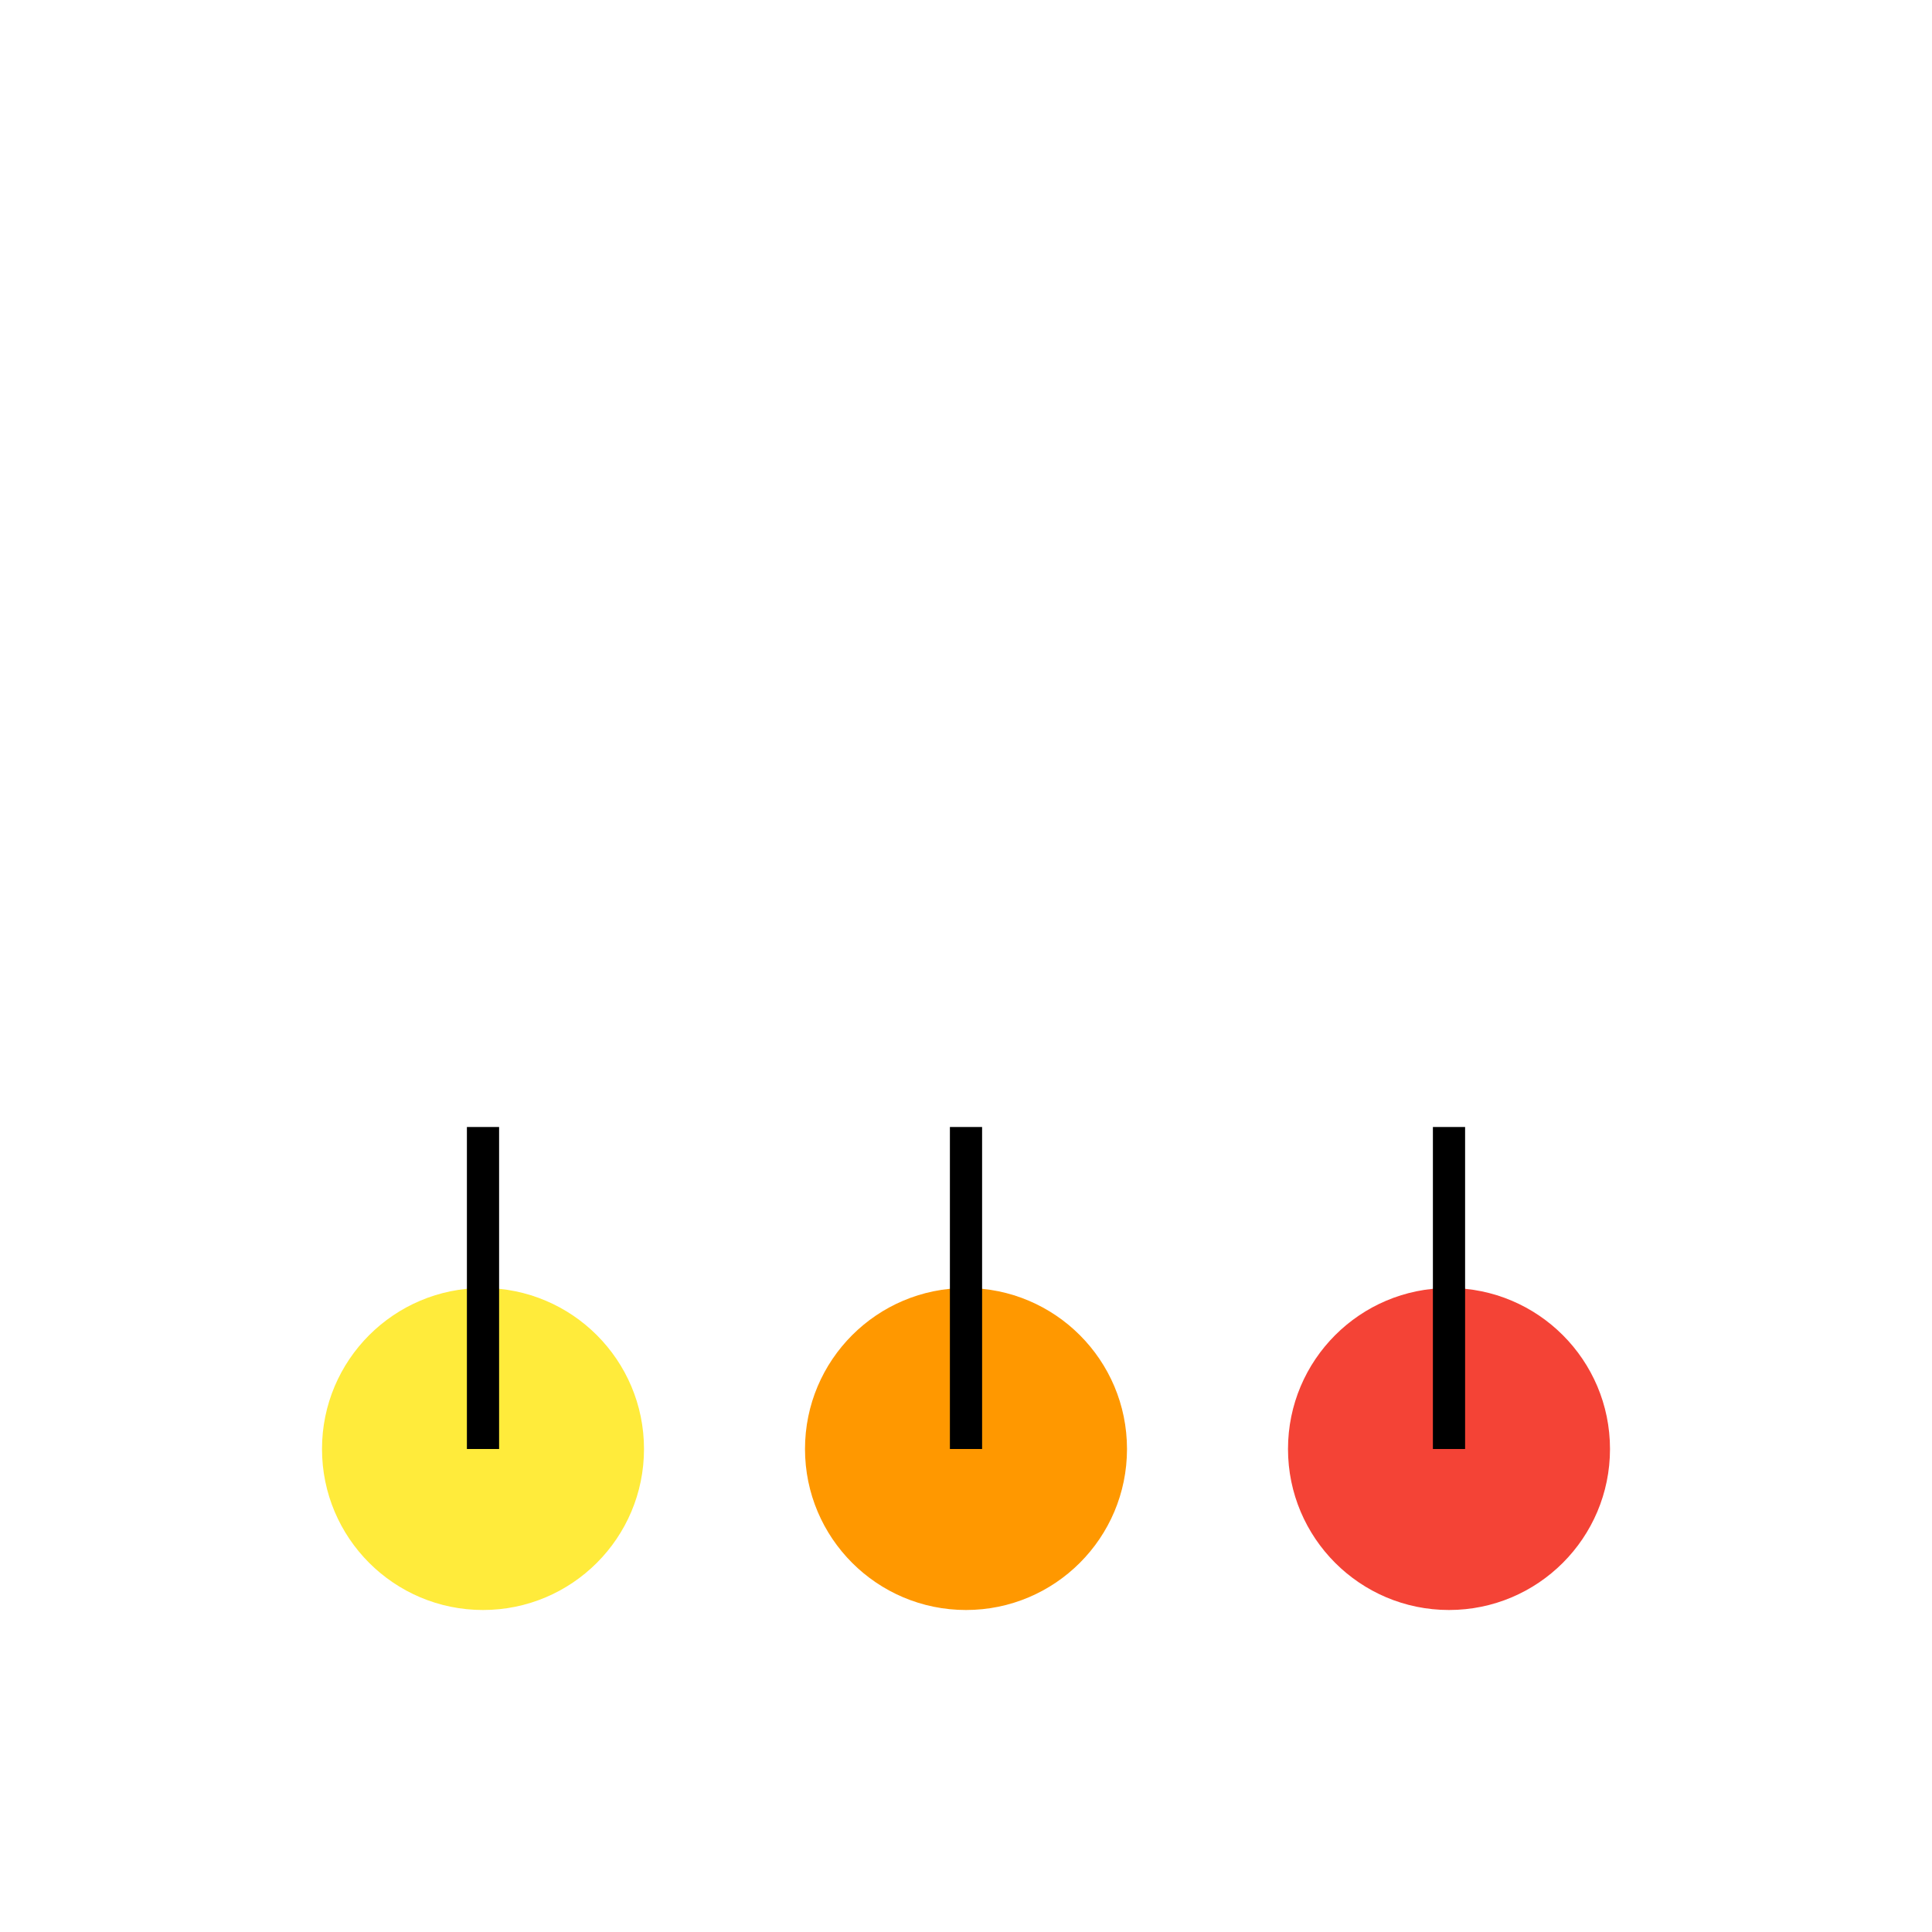 <svg width="120" height="120" viewBox="0 0 120 120" fill="none" xmlns="http://www.w3.org/2000/svg">
  <circle cx="30" cy="90" r="10" fill="#FFEB3B"/>
  <circle cx="60" cy="90" r="10" fill="#FF9800"/>
  <circle cx="90" cy="90" r="10" fill="#F44336"/>
  <path d="M30 90V70M60 90V70M90 90V70" stroke="#000" stroke-width="2"/>
</svg>